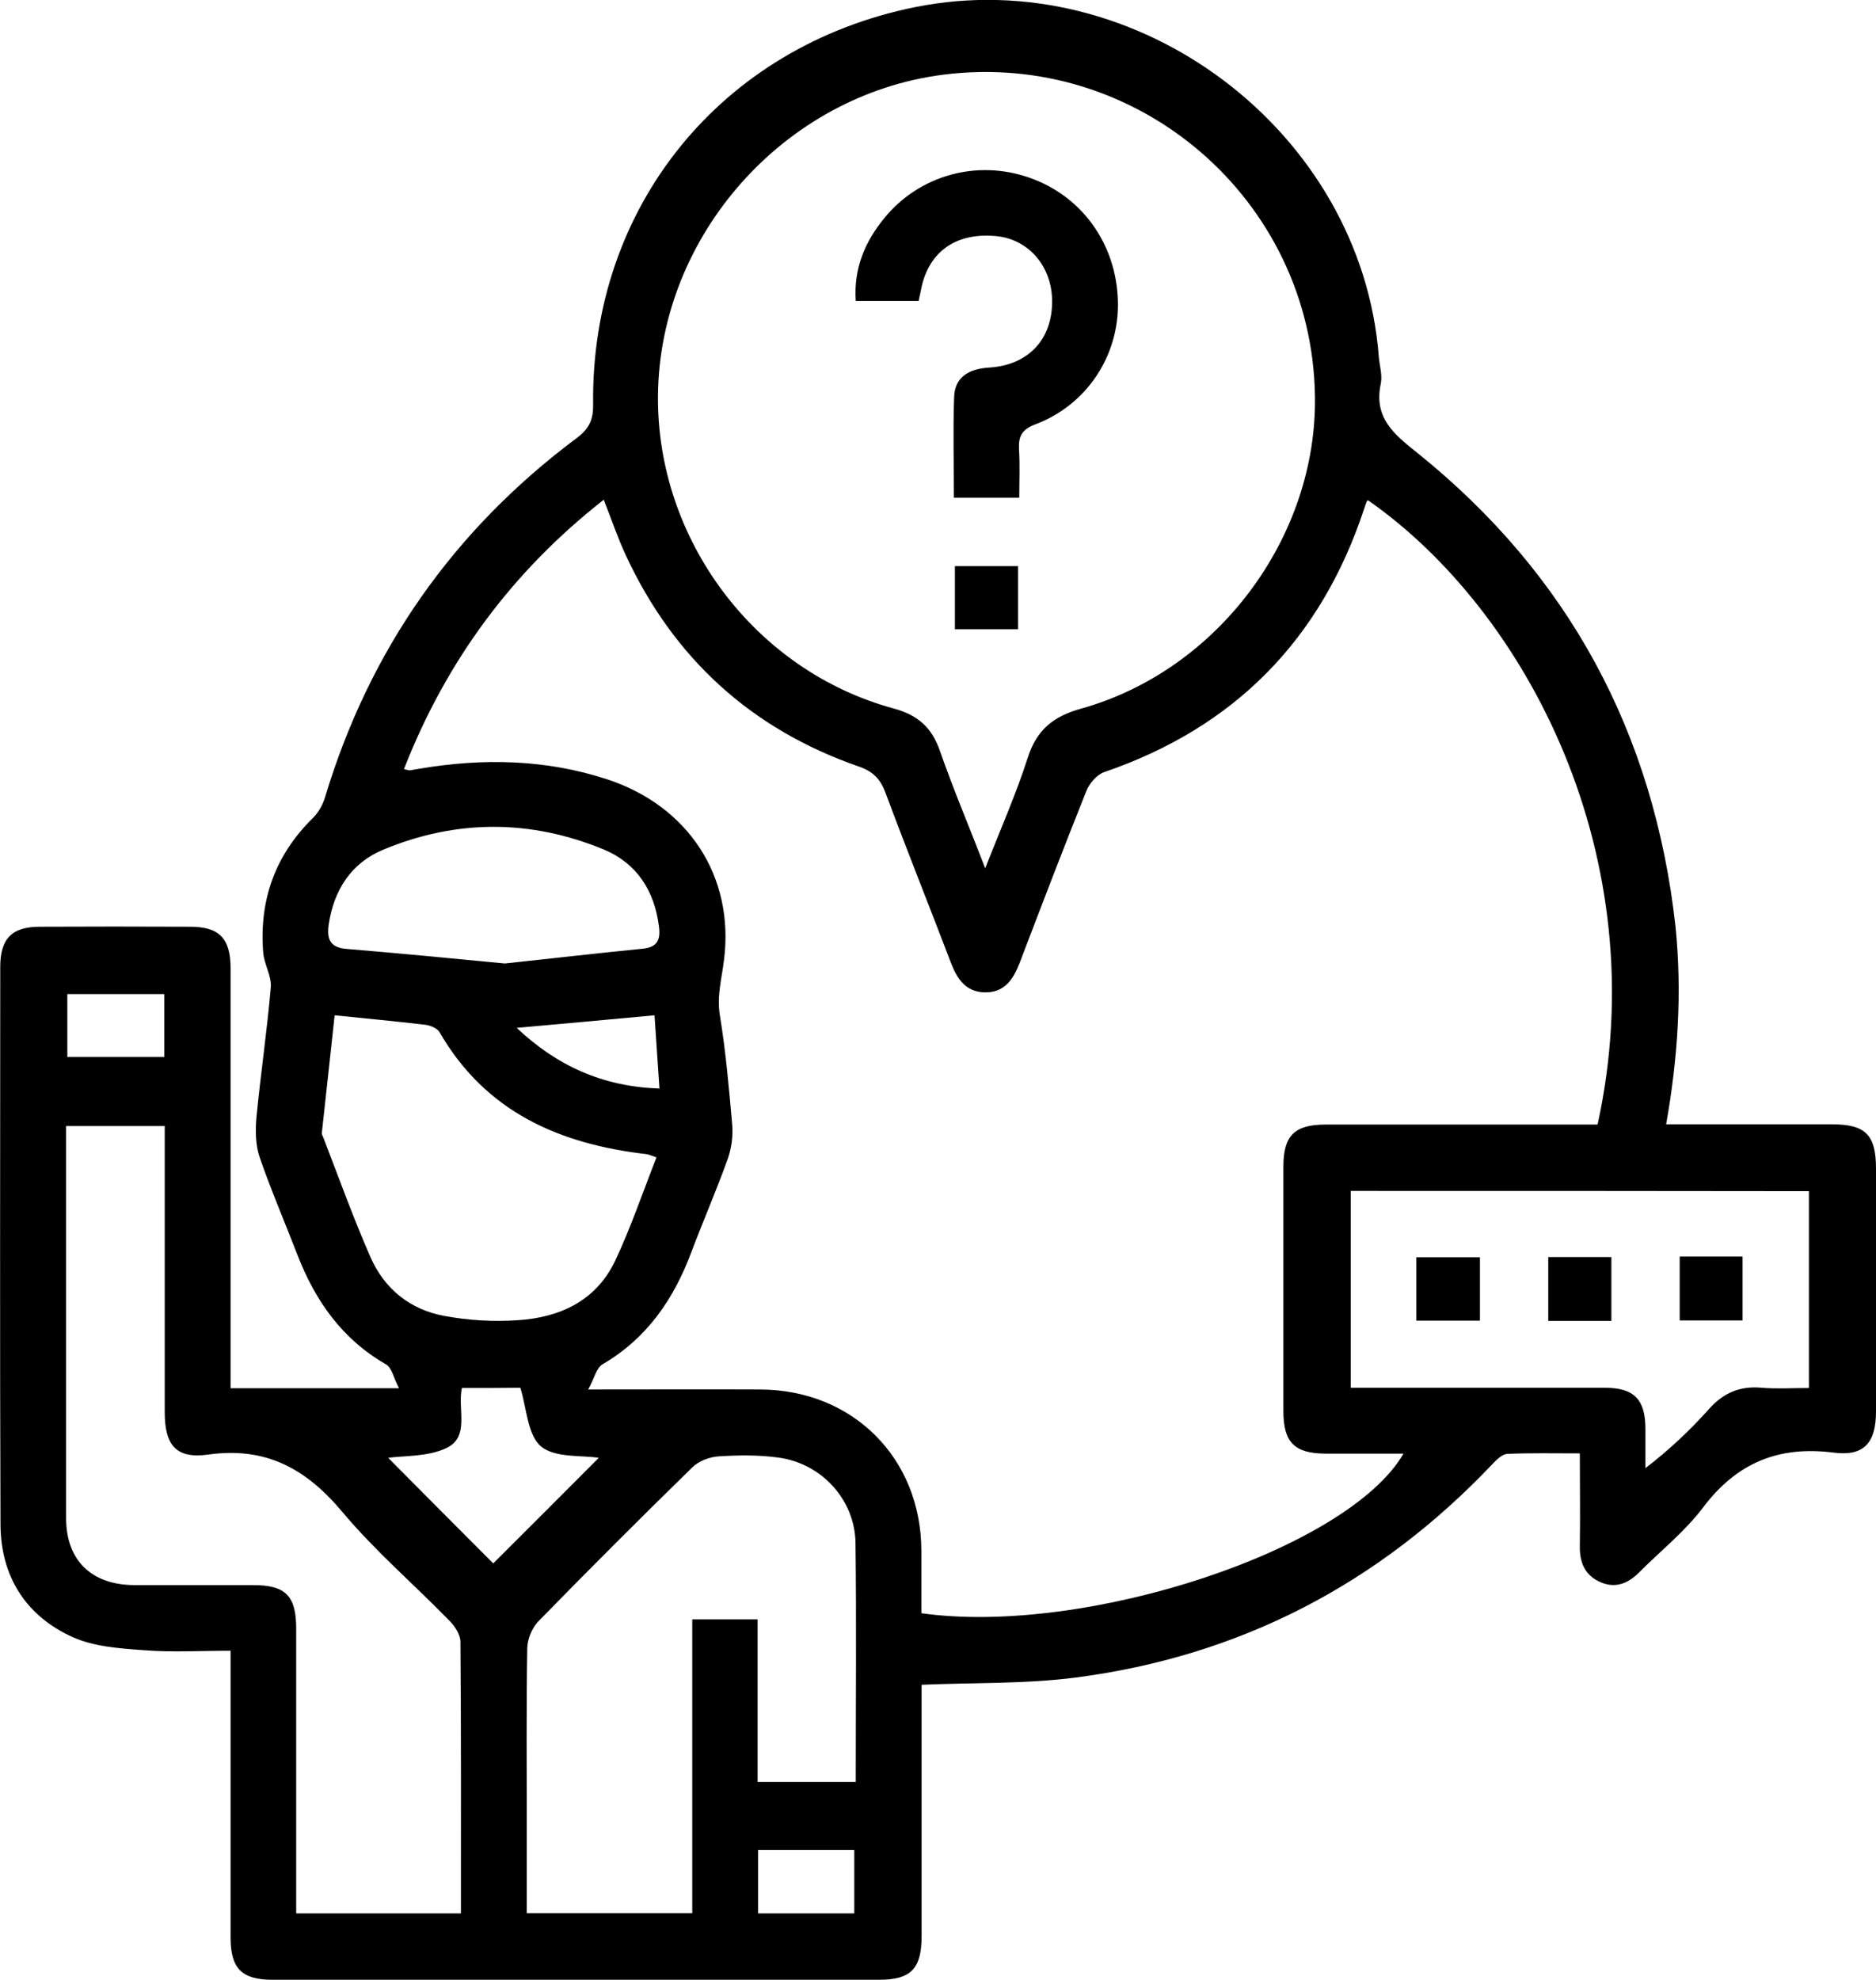 <?xml version="1.0" encoding="utf-8"?>
<!-- Generator: Adobe Illustrator 22.1.0, SVG Export Plug-In . SVG Version: 6.00 Build 0)  -->
<svg version="1.1" id="Layer_1" xmlns="http://www.w3.org/2000/svg" xmlns:xlink="http://www.w3.org/1999/xlink" x="0px" y="0px"
	 viewBox="0 0 760.7 802.6" style="enable-background:new 0 0 760.7 802.6;" xml:space="preserve">
<g>
	<path d="M675.6,455.8c22.9,0,45.1,0,67.3,0c13.6,0,17.8,4.3,17.8,18c0,32.8,0,65.6,0,98.4c0,12.5-4.7,18.3-17.1,16.7
		c-22.5-2.9-39.4,4.2-53,22.2c-7.3,9.7-17.1,17.5-25.7,26.1c-4.4,4.5-9.5,6.9-15.7,4.3c-6.5-2.7-8.7-8-8.6-14.7
		c0.2-12.2,0-24.4,0-37.6c-10.2,0-19.8-0.2-29.4,0.2c-2,0.1-4.3,2.3-5.9,4c-46.2,48.8-102.7,78.1-169.3,86.7
		c-20.2,2.6-40.9,2-62.3,2.9c0,1.7,0,4.7,0,7.7c0,31.4,0,62.8,0,94.2c0,13.2-4.3,17.7-17.2,17.7c-82,0-164,0-246,0
		c-12.5,0-17-4.6-17-17.1c0-38.3,0-76.7,0-116.3c-11.9,0-23.5,0.7-35-0.2c-9.8-0.7-20.3-1.4-29-5.3C10.4,655.1,0.3,639,0.2,618
		c-0.3-75.3-0.1-150.7-0.1-226c0-11.5,4.7-16.3,16.1-16.3c20.3-0.1,40.6-0.1,60.9,0c11.8,0,16.4,4.7,16.4,16.9
		c0,53.6,0,107.3,0,160.9c0,3,0,6,0,9.3c22.5,0,44.1,0,68.3,0c-2.2-4.2-2.9-8.3-5.3-9.7c-17.8-10.2-28.7-25.8-35.9-44.4
		c-5.1-13.2-10.7-26.2-15.3-39.5c-1.7-5-1.8-10.9-1.3-16.3c1.7-17.6,4.3-35.1,5.8-52.6c0.4-4.7-2.8-9.5-3.1-14.4
		c-1.6-21.1,4.9-39.3,20.2-54.3c2.2-2.2,4-5.3,4.9-8.4c18-59.7,52-108.2,101.9-145.5c5-3.7,6.9-7.3,6.8-13.6
		C239.5,83.9,292.4,18.8,371,2.9c90.2-18.2,181.1,50.3,188.1,141.8c0.3,3.6,1.5,7.4,0.8,10.8c-2.9,13.7,5,20.3,14.7,28
		c61.5,49.4,96.1,113.7,104.8,192.1C682.1,402.3,680.4,428.8,675.6,455.8z M163.8,311.8c1.3,0.3,1.9,0.5,2.4,0.5
		c1.4-0.2,2.7-0.5,4.1-0.7c25.6-4.3,51-3.8,75.8,4.3c33,10.8,51.7,39.4,47.5,73.1c-0.9,7.6-3,14.7-1.7,22.6
		c2.4,14.7,3.7,29.5,5,44.4c0.4,4.5-0.3,9.5-1.8,13.8c-4.6,12.8-10,25.2-14.8,37.9c-7.1,19-18,34.9-36,45.4
		c-2.5,1.5-3.3,5.7-5.8,10.2c25.3,0,47.5-0.1,69.7,0c37.6,0.1,65.3,27.8,65.4,65.3c0,8.5,0,17,0,25.4
		c66.8,9.4,173.1-25.9,195.5-64.7c-10.7,0-21.3,0-31.8,0c-12.4-0.1-16.9-4.6-16.9-17.2c0-33.1,0-66.2,0-99.2c0-12.5,4.5-17,17.1-17
		c33.9,0,67.8,0,101.7,0c2.9,0,5.9,0,8.6,0c23.8-108.3-28.8-208.3-93.1-253.1c-0.2,0.2-0.5,0.3-0.5,0.5c-0.4,1-0.8,2.1-1.1,3.1
		c-17.5,52.9-52.5,88.5-105.3,106.6c-3,1-6.1,4.6-7.3,7.7c-9.3,23.2-18.2,46.5-27.1,69.8c-2.6,6.7-6.2,12-14.2,11.8
		c-7.5-0.2-11-5.3-13.5-11.7c-8.8-23.1-18-46-26.6-69.1c-2.1-5.7-5.1-8.8-11-10.8c-43.4-15.1-74.8-43.7-94.2-85.3
		c-3.4-7.2-5.9-14.8-9.1-22.8C207.7,231.7,181,267.8,163.8,311.8z M399.5,352c6.2-15.9,12.5-30,17.2-44.7
		c3.6-11.3,10.2-16.8,21.6-20c55.7-15.5,95.9-69.8,94.9-126.9c-1.3-79.5-71.8-140.3-150.9-130.1C318,38.6,267.5,95.4,266.8,160.2
		c-0.6,58.4,39.2,111.7,95.5,127c10,2.7,15.6,7.8,18.9,17.4C386.6,320.1,393,335.1,399.5,352z M186.9,775.7
		c0-37.3,0.1-73.7-0.2-110.1c0-2.8-2.1-6.1-4.2-8.3c-14.5-14.9-30.5-28.6-43.8-44.5c-14.7-17.5-31-26.4-54.4-23.1
		c-13,1.8-17.5-4-17.5-17.1c0-35.8,0-71.7,0-107.5c0-2.9,0-5.9,0-8.6c-14,0-26.9,0-40,0c0,53.4,0,106.2,0,158.9
		c0,17.1,10.2,27.1,27.6,27.2c16.1,0,32.2,0,48.3,0c13.1,0,17.4,4.4,17.4,17.5c0,35.6,0,71.1,0,106.7c0,2.9,0,5.9,0,8.9
		C142.8,775.7,164.4,775.7,186.9,775.7z M347,722.4c0-32.9,0.3-64.9-0.1-96.8c-0.2-17.6-13.8-32.4-31.3-34.7
		c-7.9-1.1-16.1-1-24.1-0.5c-3.7,0.2-8.2,1.9-10.8,4.5c-21.1,20.6-41.9,41.4-62.5,62.5c-2.5,2.6-4.3,7.1-4.4,10.7
		c-0.4,23.9-0.2,47.8-0.2,71.7c0,11.9,0,23.7,0,35.8c22.6,0,44.4,0,67.1,0c0-40.1,0-79.7,0-119.1c9.2,0,17.4,0,26.5,0
		c0,22.2,0,44,0,65.9C320.7,722.4,333.4,722.4,347,722.4z M547.7,482.8c0,26.9,0,53.1,0,79.8c34.7,0,68.8,0,103,0
		c11.9,0,16.5,4.7,16.5,16.7c0,5.3,0,10.6,0,15.9c10-7.7,18.2-15.5,25.8-24c5.9-6.6,12.6-9.4,21.3-8.6c6.3,0.5,12.6,0.1,19.2,0.1
		c0-27,0-53.2,0-79.8C671.4,482.8,609.9,482.8,547.7,482.8z M266.2,469.2c-2.4-0.8-3.2-1.2-4-1.3c-35.4-4.1-65.3-17.1-84-49.5
		c-0.9-1.5-3.5-2.6-5.4-2.9c-12.3-1.5-24.7-2.6-37.1-3.9c-1.7,16-3.5,31.8-5.2,47.7c-0.1,0.5,0.3,1.1,0.5,1.6
		c6.3,16.3,12.2,32.7,19.2,48.7c5.7,13,16.2,21.4,30.1,23.9c9.7,1.8,19.9,2.4,29.8,1.7c17-1.1,31.6-7.9,39.3-24
		C255.7,497.9,260.5,483.7,266.2,469.2z M204.7,390.6c19.6-2.1,37.8-4.2,56-6c5.9-0.6,7.2-3.7,6.5-9c-1.8-14.4-8.9-25.5-22.1-31.1
		c-29.8-12.4-60.1-12.4-89.8,0c-12.9,5.4-19.9,16.3-22,30.2c-0.9,6.1,0.6,9.5,7.3,10C162.3,386.5,184.1,388.6,204.7,390.6z
		 M187.3,562.7c-1.9,8.5,3.4,19.9-6.4,24.4c-7.5,3.5-16.9,3-23.5,3.9c14.2,14.3,29.1,29.3,42.6,42.8c14.2-14.2,29-28.9,42.8-42.8
		c-6.9-1.1-17.7,0.1-23.4-4.6c-5.5-4.6-5.8-15.4-8.4-23.8C204.1,562.7,195.9,562.7,187.3,562.7z M209.5,416.7
		c16.4,15.4,34.8,23.8,57.9,24.6c-0.7-10.7-1.4-20.5-2-29.7C246.2,413.4,228.4,415,209.5,416.7z M66.6,403c-13.6,0-26.4,0-39.3,0
		c0,8.9,0,17.3,0,25.5c13.4,0,26.3,0,39.3,0C66.6,419.8,66.6,411.8,66.6,403z M346.4,775.7c0-9,0-17.5,0-25.7c-13.4,0-26.3,0-39,0
		c0,8.9,0,17.1,0,25.7C320.5,775.7,333.1,775.7,346.4,775.7z"/>
	<path d="M372.5,122c-8.8,0-16.8,0-25.5,0c-0.9-13.1,3.7-24,11.6-33.6C372.8,71,396.1,64.6,417.3,72c21.4,7.4,35.4,26.9,36,50.1
		c0.6,21.9-12.5,42-33.4,49.9c-5.6,2.1-7,4.9-6.7,10.3c0.4,6.3,0.1,12.7,0.1,19.5c-9.1,0-17.5,0-26.5,0c0-13.9-0.4-27.5,0.1-41
		c0.3-7.6,5.5-11.3,14.4-11.8c15.1-1,24.8-10.7,25.3-25.5c0.6-14.8-9.1-26.6-22.9-27.8c-16.6-1.5-27.7,6.8-30.4,22.6
		C373.1,119.3,372.8,120.3,372.5,122z"/>
	<path d="M412.8,229.5c0,8.6,0,16.8,0,25.6c-8.5,0-16.7,0-25.6,0c0-8.3,0-16.6,0-25.6C395.3,229.5,403.6,229.5,412.8,229.5z"/>
	<path d="M600.1,509.7c0,8.7,0,16.9,0,25.7c-8.5,0-16.9,0-25.8,0c0-8.4,0-16.8,0-25.7C582.8,509.7,591,509.7,600.1,509.7z"/>
	<path d="M627.8,509.6c8.7,0,16.9,0,25.6,0c0,8.7,0,17.1,0,25.9c-8.6,0-16.8,0-25.6,0C627.8,527.1,627.8,518.7,627.8,509.6z"/>
	<path d="M681.1,509.4c8.8,0,16.8,0,25.5,0c0,8.5,0,16.9,0,25.9c-8.1,0-16.5,0-25.5,0C681.1,527,681.1,518.5,681.1,509.4z"/>
</g>
</svg>
